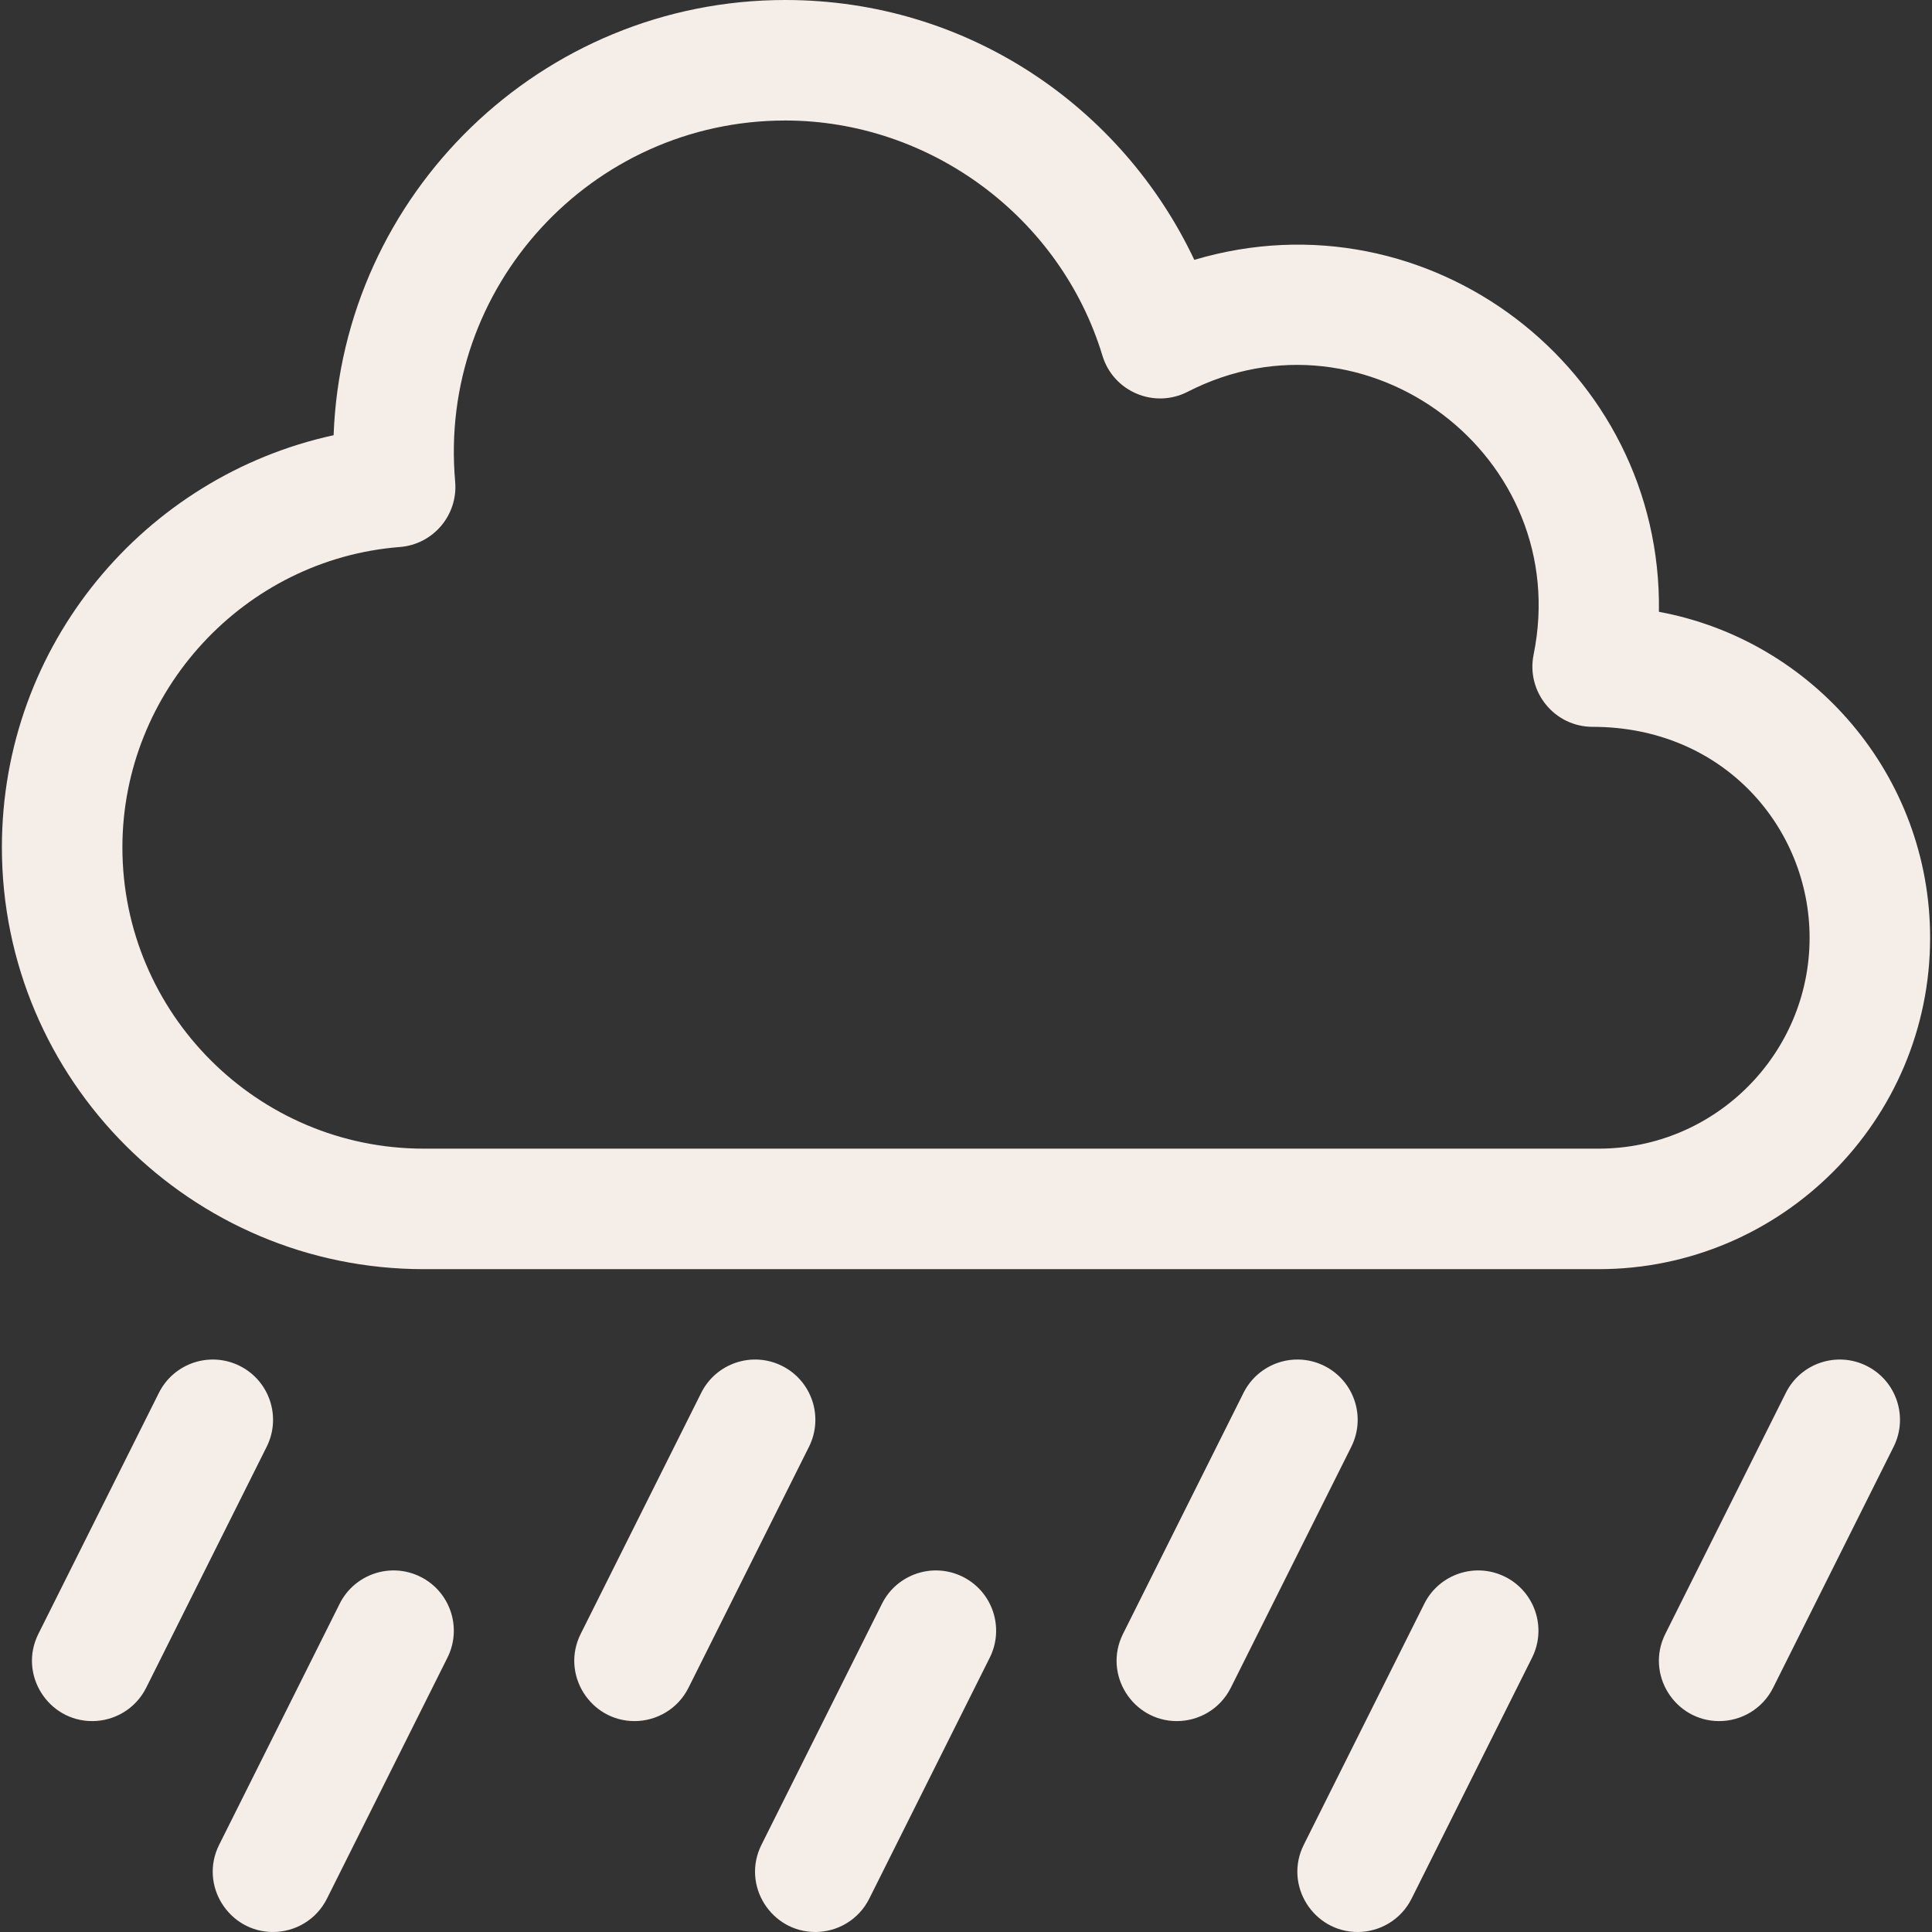 <?xml version="1.0"?>
<svg xmlns="http://www.w3.org/2000/svg" xmlns:xlink="http://www.w3.org/1999/xlink" xmlns:svgjs="http://svgjs.com/svgjs" version="1.1" width="512" height="512" x="0" y="0" viewBox="0 0 513.003 513.003" style="enable-background:new 0 0 512 512" xml:space="preserve" class=""><rect x="0" y="0" width="513.003" height="513.003" fill="#333333" stroke="none"/><g><g xmlns="http://www.w3.org/2000/svg"><path d="m424.502 337h-312c-61.757 0-112-50.243-112-112 0-53.88 37.943-98.533 88.081-109.436 2.343-64.12 55.237-115.564 119.919-115.564 48.54 0 89.514 28.544 108.62 68.999 62.24-18.504 124.343 28.942 123.369 93.457 40.917 7.541 72.011 43.479 72.011 86.544 0 48.523-39.477 88-88 88zm-216-305c-51.437 0-92.228 44.178-87.644 95.885.784 8.851-5.806 16.67-14.691 17.363-41.308 3.228-73.665 38.259-73.665 79.752 0 44.112 35.888 80 80 80h312c30.878 0 56-25.122 56-56 0-29.061-22.745-56-57.604-56-10.096 0-17.694-9.263-15.68-19.184 10.684-52.596-44.419-94.131-91.872-69.782-8.872 4.552-19.722-.041-22.617-9.596-11.139-36.762-45.775-62.438-84.227-62.438z" fill="#f4ede8" data-original="#000000" style="" class=""/><path d="m312.49 457.003c-11.758 0-19.652-12.453-14.299-23.159l32-64c3.952-7.904 13.564-11.107 21.466-7.156 7.904 3.952 11.107 13.563 7.156 21.466l-32 64c-2.803 5.608-8.455 8.849-14.323 8.849z" fill="#f4ede8" data-original="#000000" style="" class=""/><path d="m456.49 457.003c-11.758 0-19.652-12.453-14.299-23.159l32-64c3.952-7.904 13.563-11.107 21.466-7.156 7.904 3.952 11.107 13.563 7.156 21.466l-32 64c-2.803 5.608-8.455 8.849-14.323 8.849z" fill="#f4ede8" data-original="#000000" style="" class=""/><path d="m168.49 457.003c-11.758 0-19.652-12.453-14.299-23.159l32-64c3.951-7.904 13.564-11.107 21.466-7.156 7.904 3.952 11.107 13.563 7.156 21.466l-32 64c-2.803 5.608-8.455 8.849-14.323 8.849z" fill="#f4ede8" data-original="#000000" style="" class=""/><path d="m24.49 457.003c-11.758 0-19.652-12.453-14.299-23.159l32-64c3.951-7.904 13.564-11.107 21.466-7.156 7.904 3.952 11.107 13.563 7.156 21.466l-32 64c-2.803 5.608-8.455 8.849-14.323 8.849z" fill="#f4ede8" data-original="#000000" style="" class=""/><path d="m216.49 513.003c-11.758 0-19.652-12.453-14.299-23.159l32-64c3.952-7.904 13.563-11.107 21.466-7.156 7.904 3.952 11.107 13.563 7.156 21.466l-32 64c-2.803 5.608-8.455 8.849-14.323 8.849z" fill="#f4ede8" data-original="#000000" style="" class=""/><path d="m360.49 513.003c-11.758 0-19.652-12.453-14.299-23.159l32-64c3.952-7.904 13.563-11.107 21.466-7.156 7.904 3.952 11.107 13.563 7.156 21.466l-32 64c-2.803 5.608-8.455 8.849-14.323 8.849z" fill="#f4ede8" data-original="#000000" style="" class=""/><path d="m72.49 513.003c-11.758 0-19.652-12.453-14.299-23.159l32-64c3.952-7.904 13.563-11.107 21.466-7.156 7.904 3.952 11.107 13.563 7.156 21.466l-32 64c-2.803 5.608-8.455 8.849-14.323 8.849z" fill="#f4ede8" data-original="#000000" style="" class=""/></g></g></svg>
